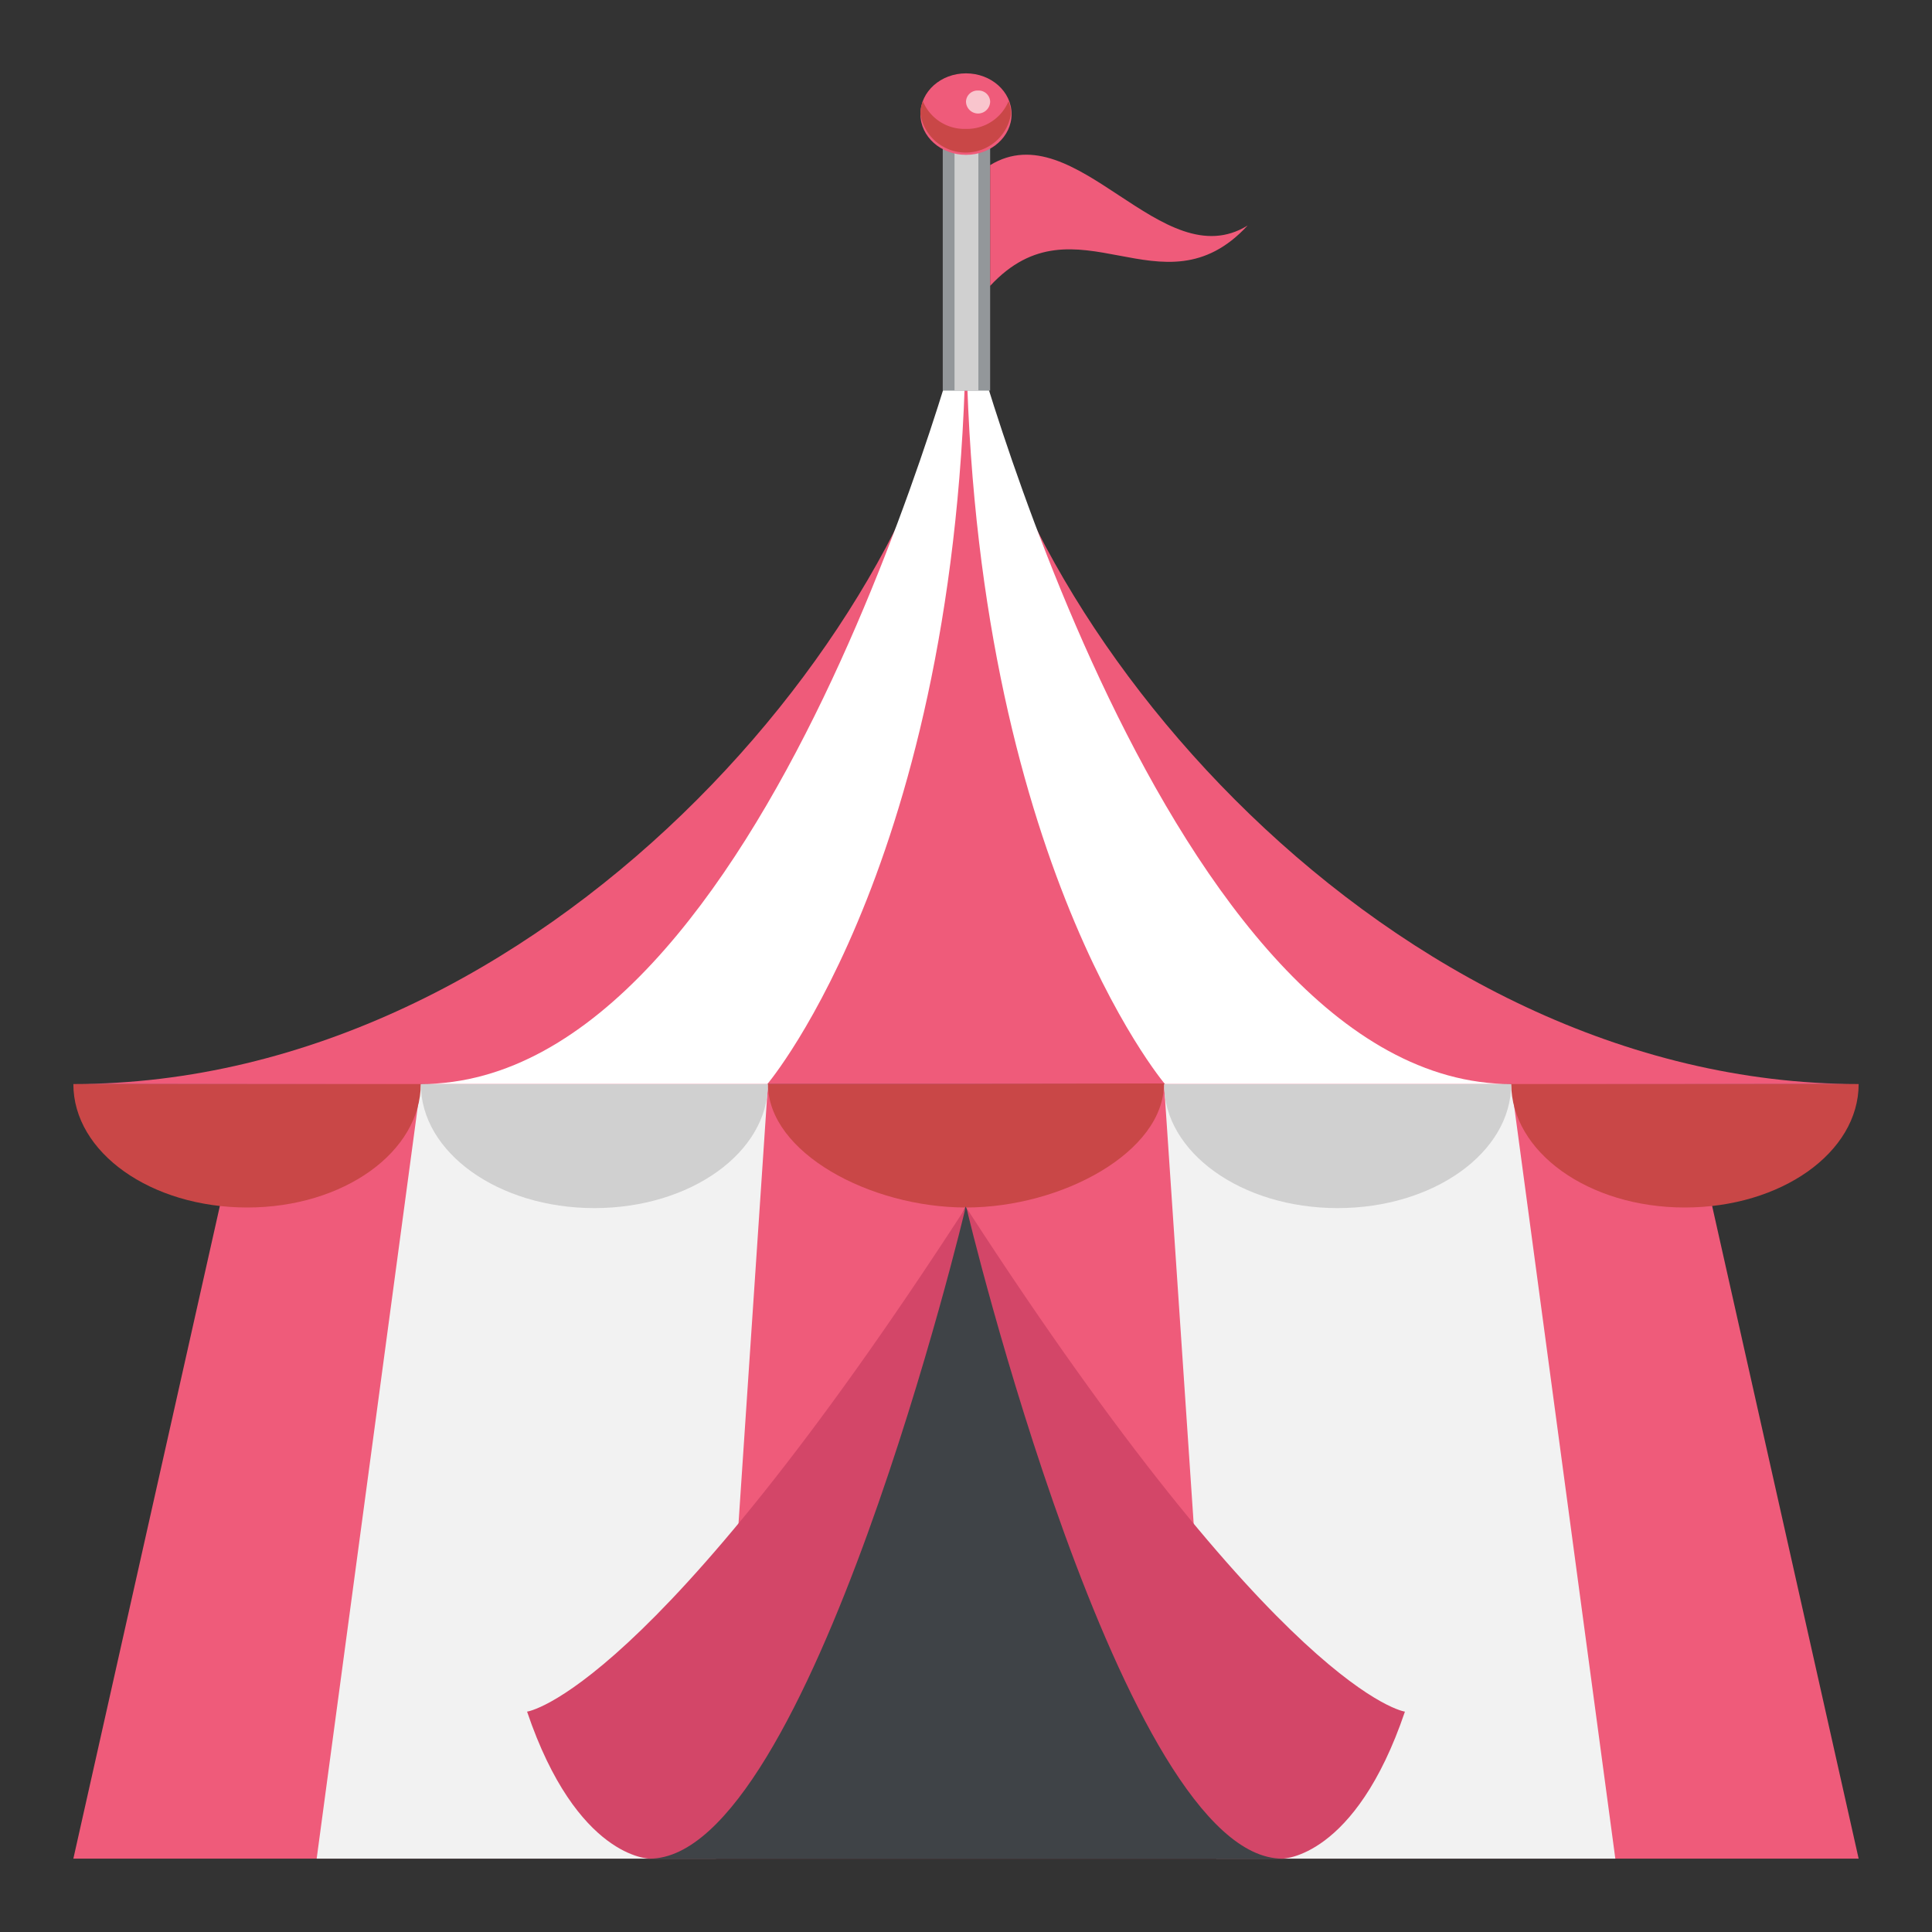 <svg id="Layer_1" data-name="Layer 1" xmlns="http://www.w3.org/2000/svg" viewBox="0 0 64 64"><rect x="0" y="0" width="64" height="64" fill="#333333" stroke="none"/><defs><style>.cls-1{fill:#ef5b7a;}.cls-2{fill:#f2f2f2;}.cls-3{fill:#c94747;}.cls-4{fill:#d0d0d0;}.cls-5{fill:#fff;}.cls-6{fill:#3f4347;}.cls-7{fill:#d34668;}.cls-8{fill:#93979a;}.cls-9{fill:#f9c5cd;}</style></defs><title>sjmdicon-tent</title><polygon class="cls-1" points="55.81 35.91 32 35.91 8.19 35.91 2.43 61.57 32 61.57 61.57 61.57 55.81 35.91"/><polygon class="cls-2" points="10.49 61.57 23.72 61.57 25.44 35.91 13.94 35.91 10.49 61.57"/><path class="cls-3" d="M2.43,35.91C2.43,38.18,5,40,8.19,40s5.75-1.84,5.75-4.11Z"/><path class="cls-4" d="M13.94,35.91c0,2.27,2.57,4.11,5.75,4.11s5.75-1.84,5.75-4.11Z"/><polygon class="cls-2" points="53.51 61.57 40.29 61.57 38.56 35.91 50.06 35.91 53.51 61.57"/><path class="cls-3" d="M61.57,35.91C61.57,38.18,59,40,55.81,40s-5.75-1.84-5.75-4.11Z"/><path class="cls-4" d="M50.06,35.91c0,2.27-2.57,4.11-5.75,4.11s-5.75-1.84-5.75-4.11Z"/><path class="cls-1" d="M32,10.32C30.79,20.61,18,35.91,2.43,35.91H61.57C46,35.91,33.21,20.61,32,10.32Z"/><path class="cls-5" d="M13.94,35.91H25.42S32,28.16,32,10.32C32,10.32,25.42,35.91,13.94,35.91Z"/><path class="cls-5" d="M32,10.32c0,17.84,6.59,25.59,6.59,25.59H50.06C38.59,35.91,32,10.32,32,10.32Z"/><path class="cls-3" d="M32,35.91H25.44C25.44,38.18,28.82,40,32,40s6.56-1.84,6.56-4.11Z"/><polygon class="cls-6" points="31.99 39.97 21.5 61.57 42.5 61.57 31.99 39.97"/><path class="cls-7" d="M21.52,61.57s-2.41,0-4.06-4.87c0,0,4.07-.54,14.52-16.68C32,40,26.82,61.57,21.52,61.57Z"/><path class="cls-7" d="M42.48,61.57s2.41,0,4.06-4.87c0,0-4.07-.54-14.52-16.68C32,40,37.18,61.57,42.48,61.57Z"/><rect class="cls-8" x="31.23" y="3.37" width="1.57" height="9.57"/><rect class="cls-4" x="31.62" y="3.37" width="0.79" height="9.57"/><ellipse class="cls-1" cx="32" cy="3.78" rx="1.51" ry="1.35"/><path class="cls-3" d="M32,4.27a1.49,1.49,0,0,1-1.43-.92,1.26,1.26,0,0,0-.08.43,1.52,1.52,0,0,0,3,0,1.26,1.26,0,0,0-.08-.43A1.49,1.49,0,0,1,32,4.27Z"/><path class="cls-9" d="M32.4,3a.38.38,0,0,1,.4.36.4.4,0,0,1-.8,0A.38.38,0,0,1,32.4,3Z"/><path class="cls-1" d="M32.8,5.47v4c2.85-3.08,5.69,1.07,8.53-2C38.49,9.22,35.65,3.73,32.8,5.47Z"/></svg>